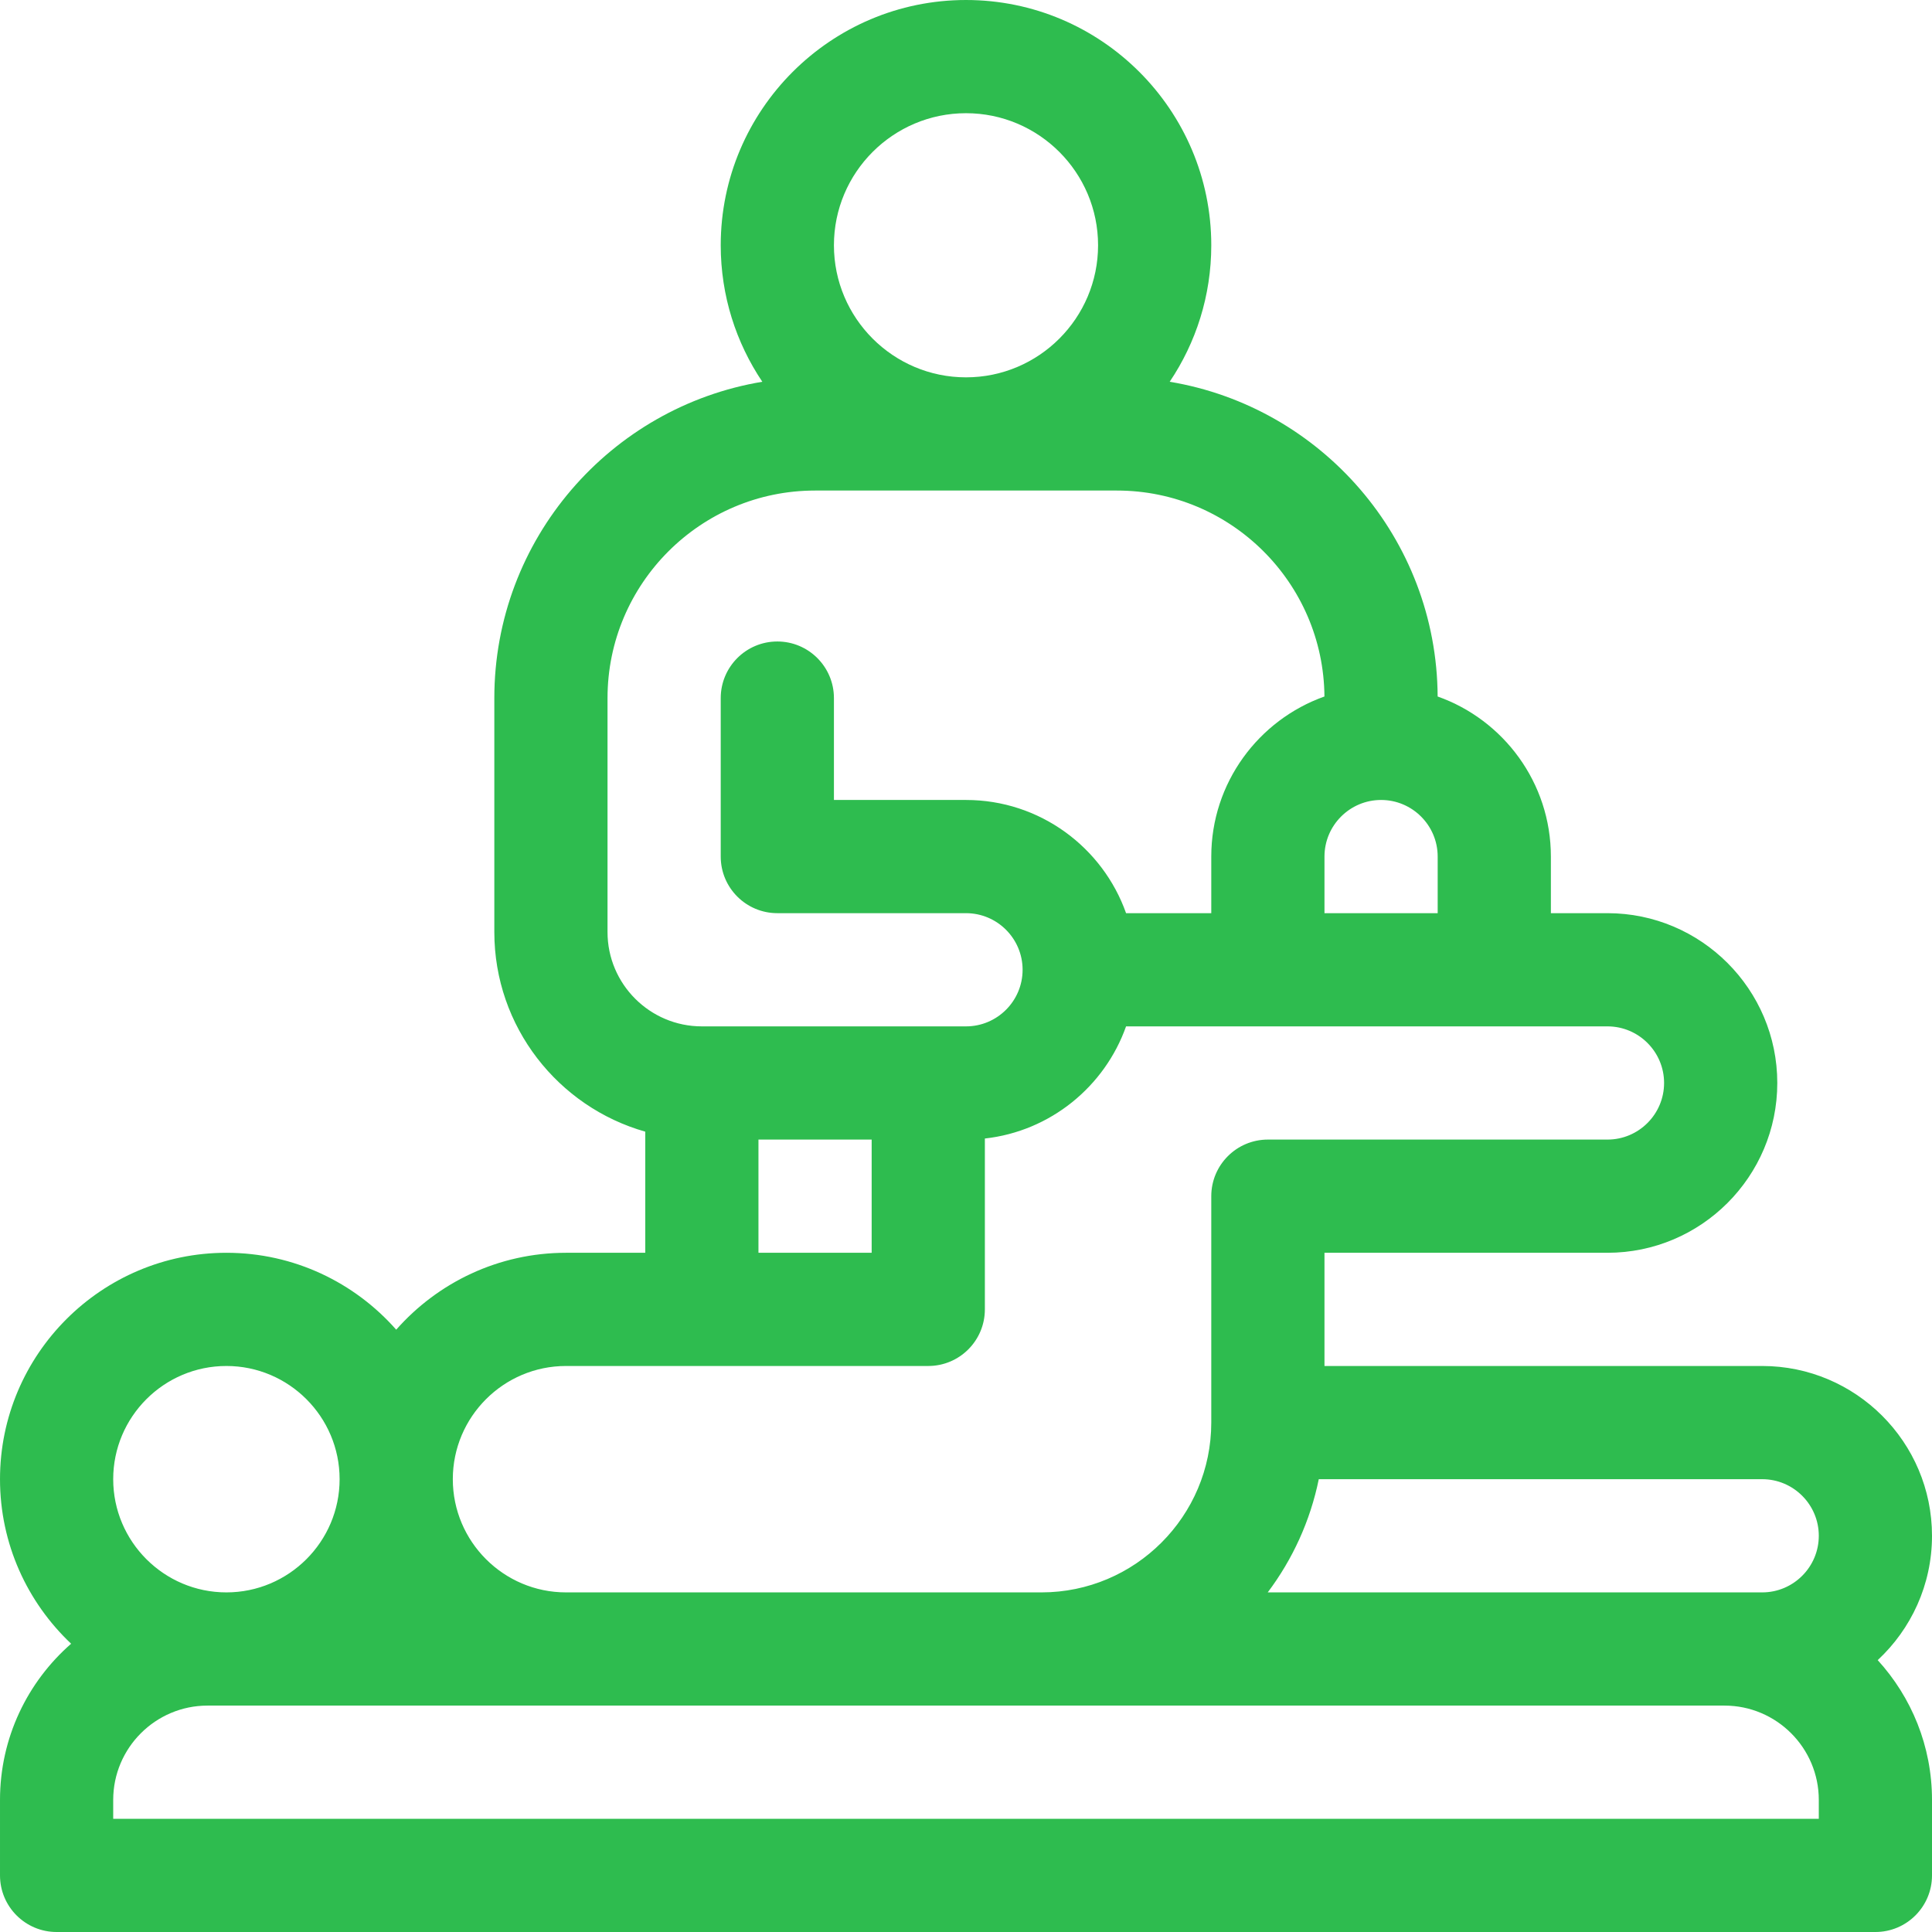 <?xml version="1.0" encoding="UTF-8"?>
<svg id="_레이어_2" data-name="레이어_2" xmlns="http://www.w3.org/2000/svg" viewBox="0 0 512 512">
  <defs>
    <style>
      .cls-1 {
        fill: #2ebc4f;
      }
    </style>
  </defs>
  <g id="Capa_1">
    <path class="cls-1" d="M512,407c0-24.81-20.19-45-45-45h-116v-30h75c24.81,0,45-20.19,45-45s-20.19-45-45-45h-15v-15c0-19.56-12.55-36.24-30.01-42.42-.21-41.92-30.91-76.74-71.01-83.41,6.96-10.35,11.02-22.79,11.02-36.17,0-35.84-29.16-65-65-65s-65,29.16-65,65c0,13.38,4.07,25.82,11.02,36.17-40.24,6.69-71.02,41.72-71.02,83.83v62c0,25.13,16.94,46.36,40,52.9v32.1h-21c-17.91,0-34,7.9-45,20.38-11-12.48-27.09-20.38-45-20.38-33.08,0-60,26.92-60,60,0,17.16,7.26,32.66,18.85,43.6-11.54,10.09-18.85,24.9-18.85,41.4v20c0,8.28,6.72,15,15,15h482c8.28,0,15-6.72,15-15v-20c0-14.26-5.46-27.27-14.39-37.05,8.84-8.22,14.39-19.95,14.39-32.95ZM351,227c0-8.27,6.73-15,15-15s15,6.73,15,15v15h-30v-15ZM256,30c19.3,0,35,15.7,35,35s-15.7,35-35,35-35-15.7-35-35,15.7-35,35-35ZM161,247v-62c0-30.33,24.67-55,55-55h80c30.19,0,54.76,24.45,54.99,54.58-17.45,6.2-29.99,22.87-29.99,42.42v15h-22.58c-6.19-17.46-22.86-30-42.42-30h-35v-27c0-8.28-6.72-15-15-15s-15,6.72-15,15v42c0,8.28,6.72,15,15,15h50c8.27,0,15,6.73,15,15s-6.73,15-15,15h-70c-13.79,0-25-11.21-25-25ZM231,302v30h-30v-30h30ZM150,362h96c8.28,0,15-6.72,15-15v-45.28c17.36-1.93,31.76-13.77,37.42-29.72h127.58c8.27,0,15,6.73,15,15s-6.73,15-15,15h-90c-8.28,0-15,6.72-15,15v60c0,24.81-20.19,45-45,45h-126c-16.54,0-30-13.46-30-30s13.46-30,30-30ZM60,362c16.54,0,30,13.46,30,30s-13.46,30-30,30-30-13.46-30-30,13.46-30,30-30ZM482,482H30v-5c0-13.79,11.22-25,25-25h402c13.79,0,25,11.21,25,25v5ZM467,422h-131.04c6.57-8.73,11.27-18.92,13.53-30h117.51c8.27,0,15,6.73,15,15s-6.73,15-15,15Z"/>
  </g>
</svg>